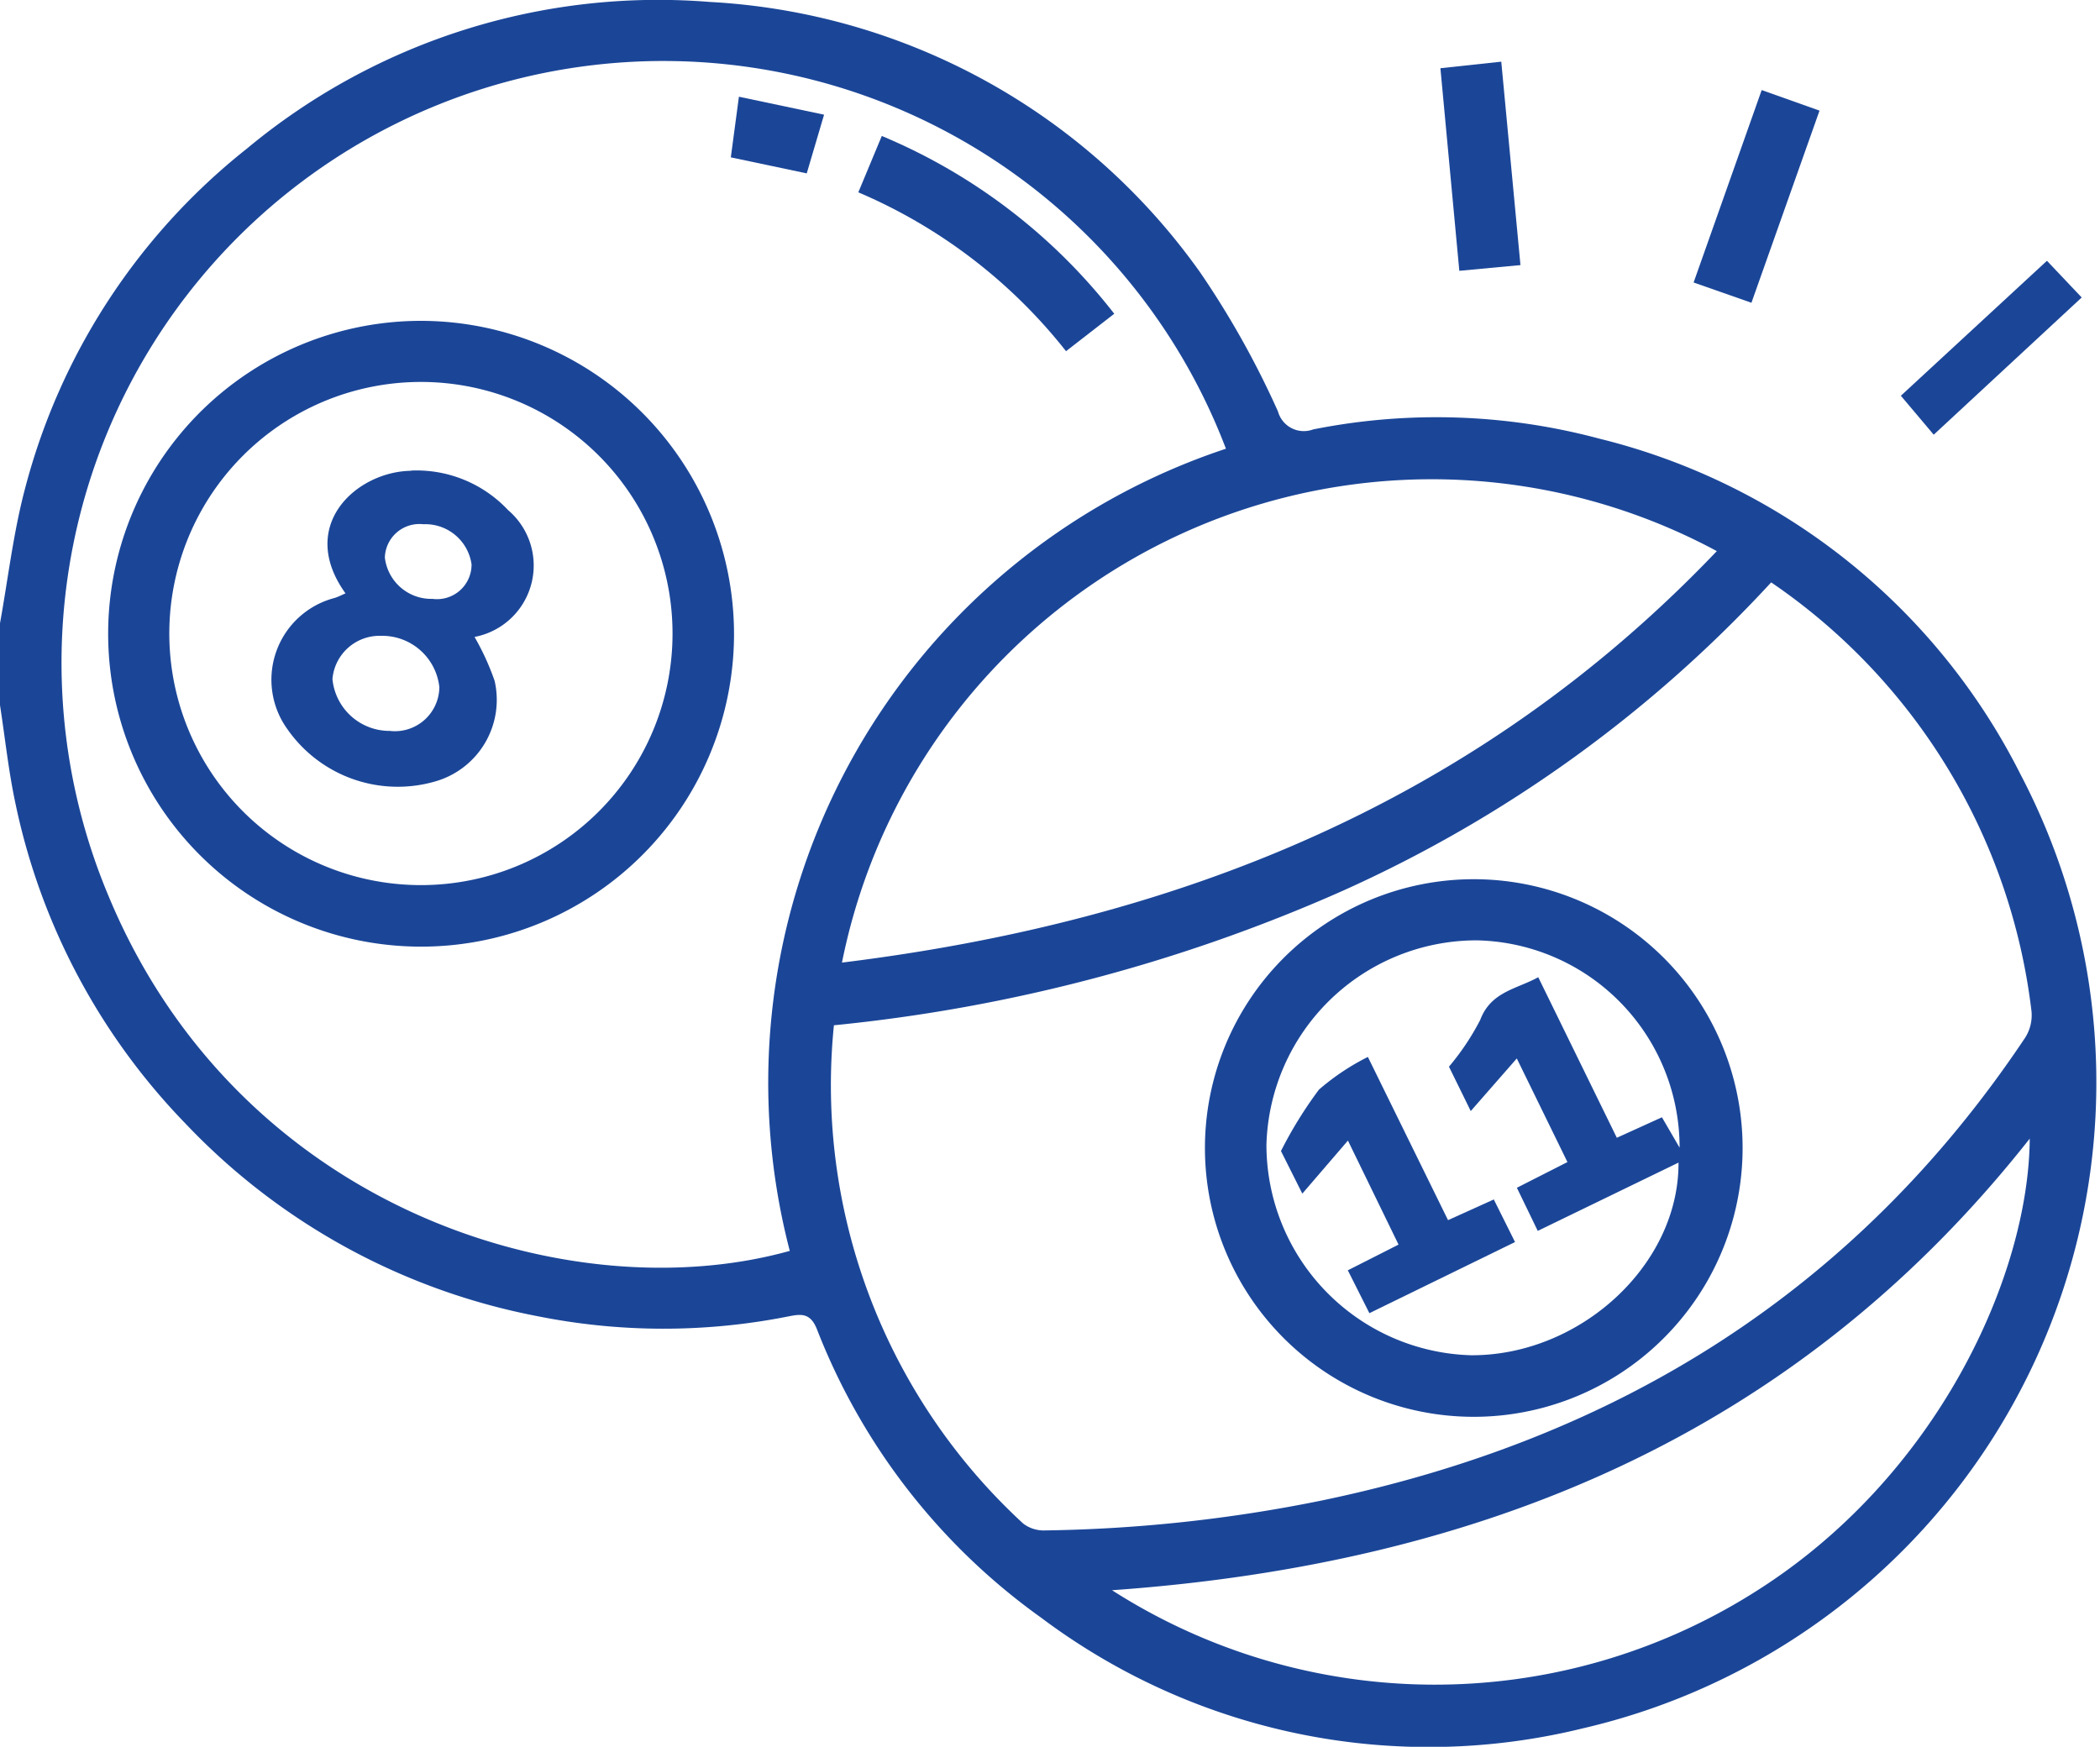 <svg xmlns="http://www.w3.org/2000/svg" width="58.423" height="48.601" viewBox="0 0 58.423 48.601"><defs><style>.a{fill:#1b4698;}</style></defs><path class="a" d="M56.228,375.474A17.909,17.909,0,0,0,44.491,366.1a17.511,17.511,0,0,0-7.958-.256.745.745,0,0,1-.979-.5,24.766,24.766,0,0,0-2.159-3.86,17.9,17.9,0,0,0-13.649-7.534A17.892,17.892,0,0,0,6.87,358.03,17.791,17.791,0,0,0,.694,367.5c-.323,1.221-.468,2.489-.694,3.736v2.28c.141.915.238,1.841.432,2.745a18.1,18.1,0,0,0,4.714,8.882,18.218,18.218,0,0,0,9.771,5.367,17.826,17.826,0,0,0,7.019.013c.344-.068.608-.106.791.356a17.769,17.769,0,0,0,6.239,8.028,17.957,17.957,0,0,0,15.074,3.077,18.452,18.452,0,0,0,12.189-26.509m-8.466-6.245c-6.624,6.945-14.9,10.286-24.339,11.449a16.733,16.733,0,0,1,24.339-11.449M21.972,388.7c-6.086,1.7-15.325-1.14-18.953-9.875a16.745,16.745,0,1,1,31.087-12.444A18.582,18.582,0,0,0,21.972,388.7m6.495,7.588A16.575,16.575,0,0,1,23.2,382.423a46.039,46.039,0,0,0,14.147-3.738A36.52,36.52,0,0,0,49.275,370.1a16.831,16.831,0,0,1,7.243,11.94,1.165,1.165,0,0,1-.179.731c-4.708,7.05-11.347,11.169-19.575,12.876a41.438,41.438,0,0,1-7.686.831.945.945,0,0,1-.611-.19m20.281,1.949a16.662,16.662,0,0,1-17.811-.095c10.273-.728,19.035-4.326,25.531-12.565-.026,3.812-2.576,9.466-7.721,12.66" transform="translate(0 -353.896)"/><path class="a" d="M83.37,365.665l-.966-1.02L78.34,368.4l.914,1.084,4.116-3.817" transform="translate(-25.457 -357.389)"/><path class="a" d="M61.59,362.1c-.181-1.916-.356-3.773-.534-5.661l-1.693.182c.178,1.907.35,3.751.526,5.637l1.7-.159" transform="translate(-19.29 -354.723)"/><path class="a" d="M73.3,358.181l-1.609-.572-1.894,5.354,1.609.564,1.894-5.346" transform="translate(-22.68 -355.103)"/><path class="a" d="M13.2,367.121a8.706,8.706,0,1,0,8.684,8.715,8.723,8.723,0,0,0-8.684-8.715m-.009,15.7a7,7,0,1,1,6.982-6.946,7,7,0,0,1-6.982,6.946" transform="translate(-1.463 -358.194)"/><path class="a" d="M41.153,365.488l1.341-1.041a16,16,0,0,0-6.467-4.947l-.653,1.568a14.682,14.682,0,0,1,5.778,4.42" transform="translate(-11.495 -355.717)"/><path class="a" d="M30.116,359.568l2.114.446.482-1.633-2.369-.5c-.08.6-.151,1.131-.226,1.692" transform="translate(-9.786 -355.19)"/><path class="a" d="M64.617,397.588a7.479,7.479,0,1,0-7.486,7.5,7.482,7.482,0,0,0,7.486-7.5m-13.247-.07a5.851,5.851,0,0,1,5.863-5.687,5.763,5.763,0,0,1,5.631,5.768l-.491-.845-1.255.57-2.186-4.467c-.606.333-1.318.4-1.615,1.189a6.97,6.97,0,0,1-.869,1.3l.606,1.235,1.281-1.464L59.744,398l-1.407.715c.2.411.379.781.581,1.2l3.916-1.9c.014,2.847-2.736,5.371-5.769,5.36a5.859,5.859,0,0,1-5.695-5.859" transform="translate(-16.137 -365.667)"/><path class="a" d="M15.077,373.3c-1.508.019-3.186,1.515-1.825,3.411-.107.045-.207.1-.313.13a2.351,2.351,0,0,0-1.3,3.653,3.742,3.742,0,0,0,4.11,1.449,2.36,2.36,0,0,0,1.651-2.8,7.093,7.093,0,0,0-.558-1.22,2.023,2.023,0,0,0,.933-3.529,3.489,3.489,0,0,0-2.7-1.1m-.57,7.243a1.594,1.594,0,0,1-1.616-1.445,1.316,1.316,0,0,1,1.346-1.2,1.6,1.6,0,0,1,1.628,1.428,1.238,1.238,0,0,1-1.358,1.22m1.161-3.676a1.3,1.3,0,0,1-1.319-1.15.961.961,0,0,1,1.067-.927,1.3,1.3,0,0,1,1.345,1.117.962.962,0,0,1-1.093.959" transform="translate(-3.64 -360.201)"/><path class="a" d="M57.44,402l-2.23-4.541a6.538,6.538,0,0,0-1.361.909,11.527,11.527,0,0,0-1.057,1.709l.594,1.185,1.269-1.476,1.408,2.894-1.411.715.6,1.193,4.052-1.979-.591-1.185L57.44,402" transform="translate(-17.155 -368.051)"/></svg>